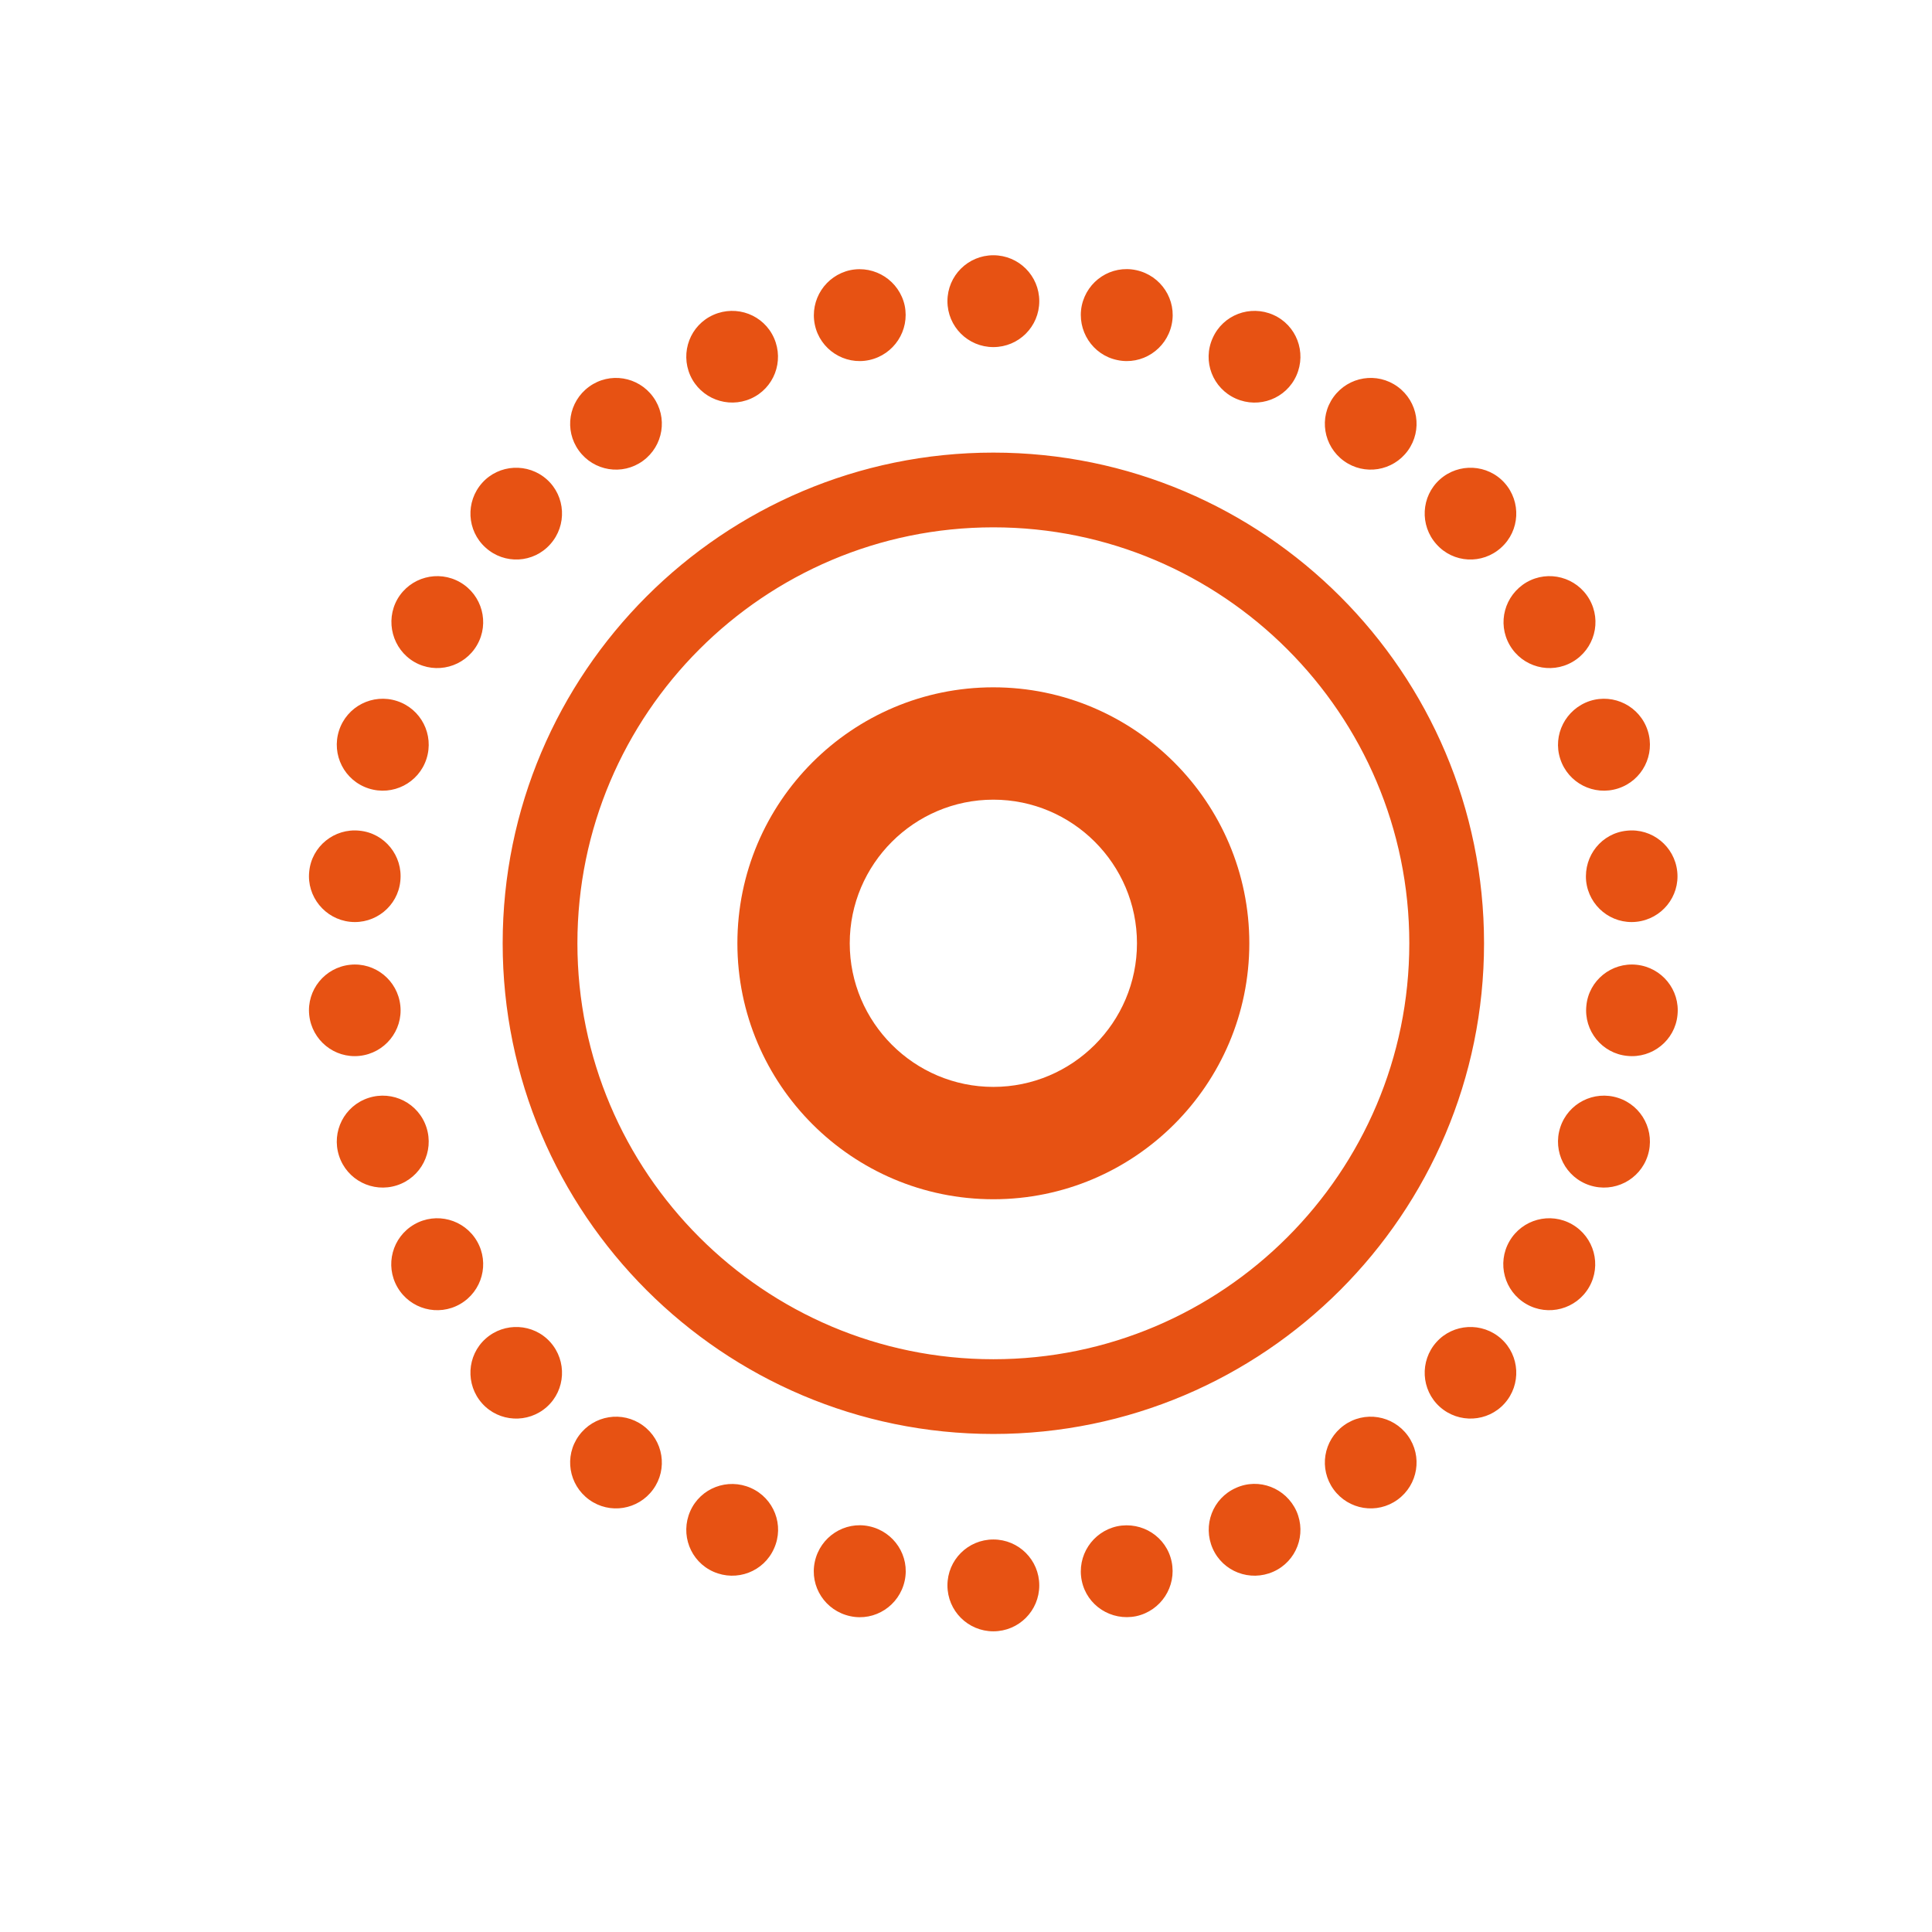 <?xml version="1.0" standalone="no"?><!DOCTYPE svg PUBLIC "-//W3C//DTD SVG 1.1//EN" "http://www.w3.org/Graphics/SVG/1.1/DTD/svg11.dtd"><svg t="1573012402638" class="icon" viewBox="0 0 1024 1024" version="1.1" xmlns="http://www.w3.org/2000/svg" p-id="3621" width="500" height="500" data-spm-anchor-id="a313x.7781069.0.i14" xmlns:xlink="http://www.w3.org/1999/xlink"><defs><style type="text/css"></style></defs><path d="M526.499 364.293c-74.824 0-135.668 60.843-135.668 135.668s60.843 135.668 135.668 135.668S662.166 574.785 662.166 499.961s-60.973-135.668-135.668-135.668z m0 211.786c-41.943 0-76.119-34.176-76.119-76.119s34.176-76.119 76.119-76.119 76.119 34.176 76.119 76.119-34.176 76.119-76.119 76.119z" fill="#e75213" p-id="3622" data-spm-anchor-id="a313x.7781069.0.i13" class="selected"></path><path d="M526.499 239.888c-143.435 0-260.073 116.638-260.073 260.073s116.638 260.073 260.073 260.073 260.073-116.638 260.073-260.073S669.934 239.888 526.499 239.888z m0 480.533c-121.557 0-220.46-98.903-220.46-220.46s98.903-220.46 220.46-220.46 220.46 98.903 220.46 220.46S648.056 720.421 526.499 720.421zM526.499 183.964c13.463 0 24.337-10.874 24.337-24.337s-10.874-24.337-24.337-24.337-24.337 10.874-24.337 24.337 10.874 24.337 24.337 24.337zM460.736 190.825c13.075-2.848 21.489-15.664 18.771-28.868-2.848-13.075-15.664-21.489-28.868-18.771-13.075 2.848-21.489 15.664-18.771 28.868s15.793 21.619 28.868 18.771zM397.951 211.279c12.298-5.437 17.735-19.806 12.298-32.105-5.437-12.298-19.806-17.735-32.105-12.298-12.298 5.437-17.735 19.806-12.298 32.105 5.437 12.169 19.806 17.735 32.105 12.298zM340.733 244.289c10.874-7.897 13.334-23.043 5.437-33.917-7.897-10.874-23.043-13.334-33.917-5.437-10.874 7.897-13.334 23.043-5.437 33.917 7.897 10.874 23.043 13.334 33.917 5.437zM291.67 288.433c8.932-9.968 8.156-25.373-1.812-34.305-9.968-8.932-25.373-8.156-34.305 1.812-8.932 9.968-8.156 25.373 1.812 34.305 9.968 9.062 25.373 8.285 34.305-1.812zM219.564 350.83c11.651 6.732 26.538 2.719 33.27-8.932 6.732-11.651 2.719-26.538-8.932-33.27-11.651-6.732-26.538-2.719-33.27 8.932-6.602 11.651-2.589 26.538 8.932 33.27zM195.356 417.887c12.816 4.143 26.538-2.848 30.681-15.664 4.143-12.816-2.848-26.538-15.664-30.681-12.816-4.143-26.538 2.848-30.681 15.664-4.143 12.816 2.848 26.538 15.664 30.681zM185.517 488.569c13.334 1.424 25.373-8.285 26.667-21.619 1.424-13.334-8.285-25.373-21.619-26.667-13.334-1.424-25.373 8.285-26.667 21.619-1.424 13.204 8.285 25.243 21.619 26.667zM212.185 532.972c-1.424-13.334-13.334-23.043-26.667-21.619-13.334 1.424-23.043 13.334-21.619 26.667 1.424 13.334 13.334 23.043 26.667 21.619 13.334-1.424 23.043-13.334 21.619-26.667zM226.036 597.569c-4.143-12.816-17.865-19.806-30.681-15.664-12.816 4.143-19.806 17.865-15.664 30.681 4.143 12.816 17.865 19.806 30.681 15.664 12.816-4.143 19.806-17.865 15.664-30.681zM252.833 657.894c-6.732-11.651-21.619-15.664-33.27-8.932-11.651 6.732-15.664 21.619-8.932 33.27 6.732 11.651 21.619 15.664 33.27 8.932 11.651-6.732 15.664-21.619 8.932-33.27zM257.364 709.547c-9.968 8.932-10.745 24.337-1.812 34.305 8.932 9.968 24.337 10.745 34.305 1.812 9.968-8.932 10.745-24.337 1.812-34.305-8.932-9.968-24.337-10.745-34.305-1.812zM306.816 760.94c-7.897 10.874-5.437 26.02 5.437 33.917 10.874 7.897 26.02 5.437 33.917-5.437 7.897-10.874 5.437-26.02-5.437-33.917-10.874-7.897-26.02-5.437-33.917 5.437zM397.951 788.643c-12.298-5.437-26.667 0-32.105 12.298-5.437 12.298 0 26.667 12.298 32.105 12.298 5.437 26.667 0 32.105-12.298 5.567-12.298 0-26.667-12.298-32.105zM460.736 808.967c-13.075-2.848-26.02 5.567-28.868 18.771s5.567 26.02 18.771 28.868c13.075 2.848 26.02-5.567 28.868-18.771 2.848-13.075-5.567-26.02-18.771-28.868zM526.499 815.958c-13.463 0-24.337 10.874-24.337 24.337s10.874 24.337 24.337 24.337S550.836 853.758 550.836 840.295s-10.874-24.337-24.337-24.337zM592.132 808.967c-13.075 2.848-21.489 15.664-18.771 28.868s15.664 21.489 28.868 18.771c13.075-2.848 21.489-15.664 18.771-28.868-2.719-13.204-15.664-21.489-28.868-18.771zM655.046 788.643c-12.298 5.437-17.735 19.806-12.298 32.105 5.437 12.298 19.806 17.735 32.105 12.298 12.298-5.437 17.735-19.806 12.298-32.105-5.567-12.298-19.936-17.865-32.105-12.298zM712.265 755.503c-10.874 7.897-13.334 23.043-5.437 33.917s23.043 13.334 33.917 5.437c10.874-7.897 13.334-23.043 5.437-33.917s-23.043-13.334-33.917-5.437zM761.328 711.359c-8.932 9.968-8.156 25.373 1.812 34.305 9.968 8.932 25.373 8.156 34.305-1.812 8.932-9.968 8.156-25.373-1.812-34.305-9.968-8.932-25.373-8.156-34.305 1.812zM833.304 648.962c-11.651-6.732-26.538-2.719-33.27 8.932-6.732 11.651-2.719 26.538 8.932 33.27 11.651 6.732 26.538 2.719 33.27-8.932 6.732-11.651 2.719-26.538-8.932-33.27zM857.642 581.905c-12.816-4.143-26.538 2.848-30.681 15.664-4.143 12.816 2.848 26.538 15.664 30.681 12.816 4.143 26.538-2.848 30.681-15.664 4.143-12.816-2.848-26.538-15.664-30.681zM867.48 511.353c-13.334-1.424-25.373 8.285-26.667 21.619-1.424 13.334 8.285 25.373 21.619 26.667 13.334 1.424 25.373-8.285 26.667-21.619 1.424-13.334-8.285-25.243-21.619-26.667zM840.683 466.95c1.424 13.334 13.334 23.043 26.667 21.619s23.043-13.334 21.619-26.667c-1.424-13.334-13.334-23.043-26.667-21.619-13.334 1.295-22.913 13.204-21.619 26.667zM826.961 402.223c4.143 12.816 17.865 19.806 30.681 15.664 12.816-4.143 19.806-17.865 15.664-30.681-4.143-12.816-17.865-19.806-30.681-15.664-12.816 4.272-19.806 17.994-15.664 30.681zM800.164 341.898c6.732 11.651 21.619 15.664 33.27 8.932 11.651-6.732 15.664-21.619 8.932-33.27-6.732-11.651-21.619-15.664-33.27-8.932-11.651 6.861-15.664 21.619-8.932 33.27zM795.633 290.246c9.968-8.932 10.745-24.337 1.812-34.305-8.932-9.968-24.337-10.745-34.305-1.812-9.968 8.932-10.745 24.337-1.812 34.305 8.932 10.097 24.337 10.874 34.305 1.812zM746.182 238.852c7.897-10.874 5.437-26.02-5.437-33.917-10.874-7.897-26.02-5.437-33.917 5.437-7.897 10.874-5.437 26.02 5.437 33.917 10.874 7.897 26.02 5.437 33.917-5.437zM655.046 211.279c12.298 5.437 26.667 0 32.105-12.298 5.437-12.298 0-26.667-12.298-32.105-12.298-5.437-26.667 0-32.105 12.298-5.567 12.298 0 26.667 12.298 32.105zM592.132 190.825c13.075 2.848 26.02-5.567 28.868-18.771 2.848-13.075-5.567-26.02-18.771-28.868s-26.02 5.567-28.868 18.771c-2.719 13.204 5.696 26.15 18.771 28.868z" fill="#e75213" p-id="3623" data-spm-anchor-id="a313x.7781069.0.i12" class="selected"></path></svg>